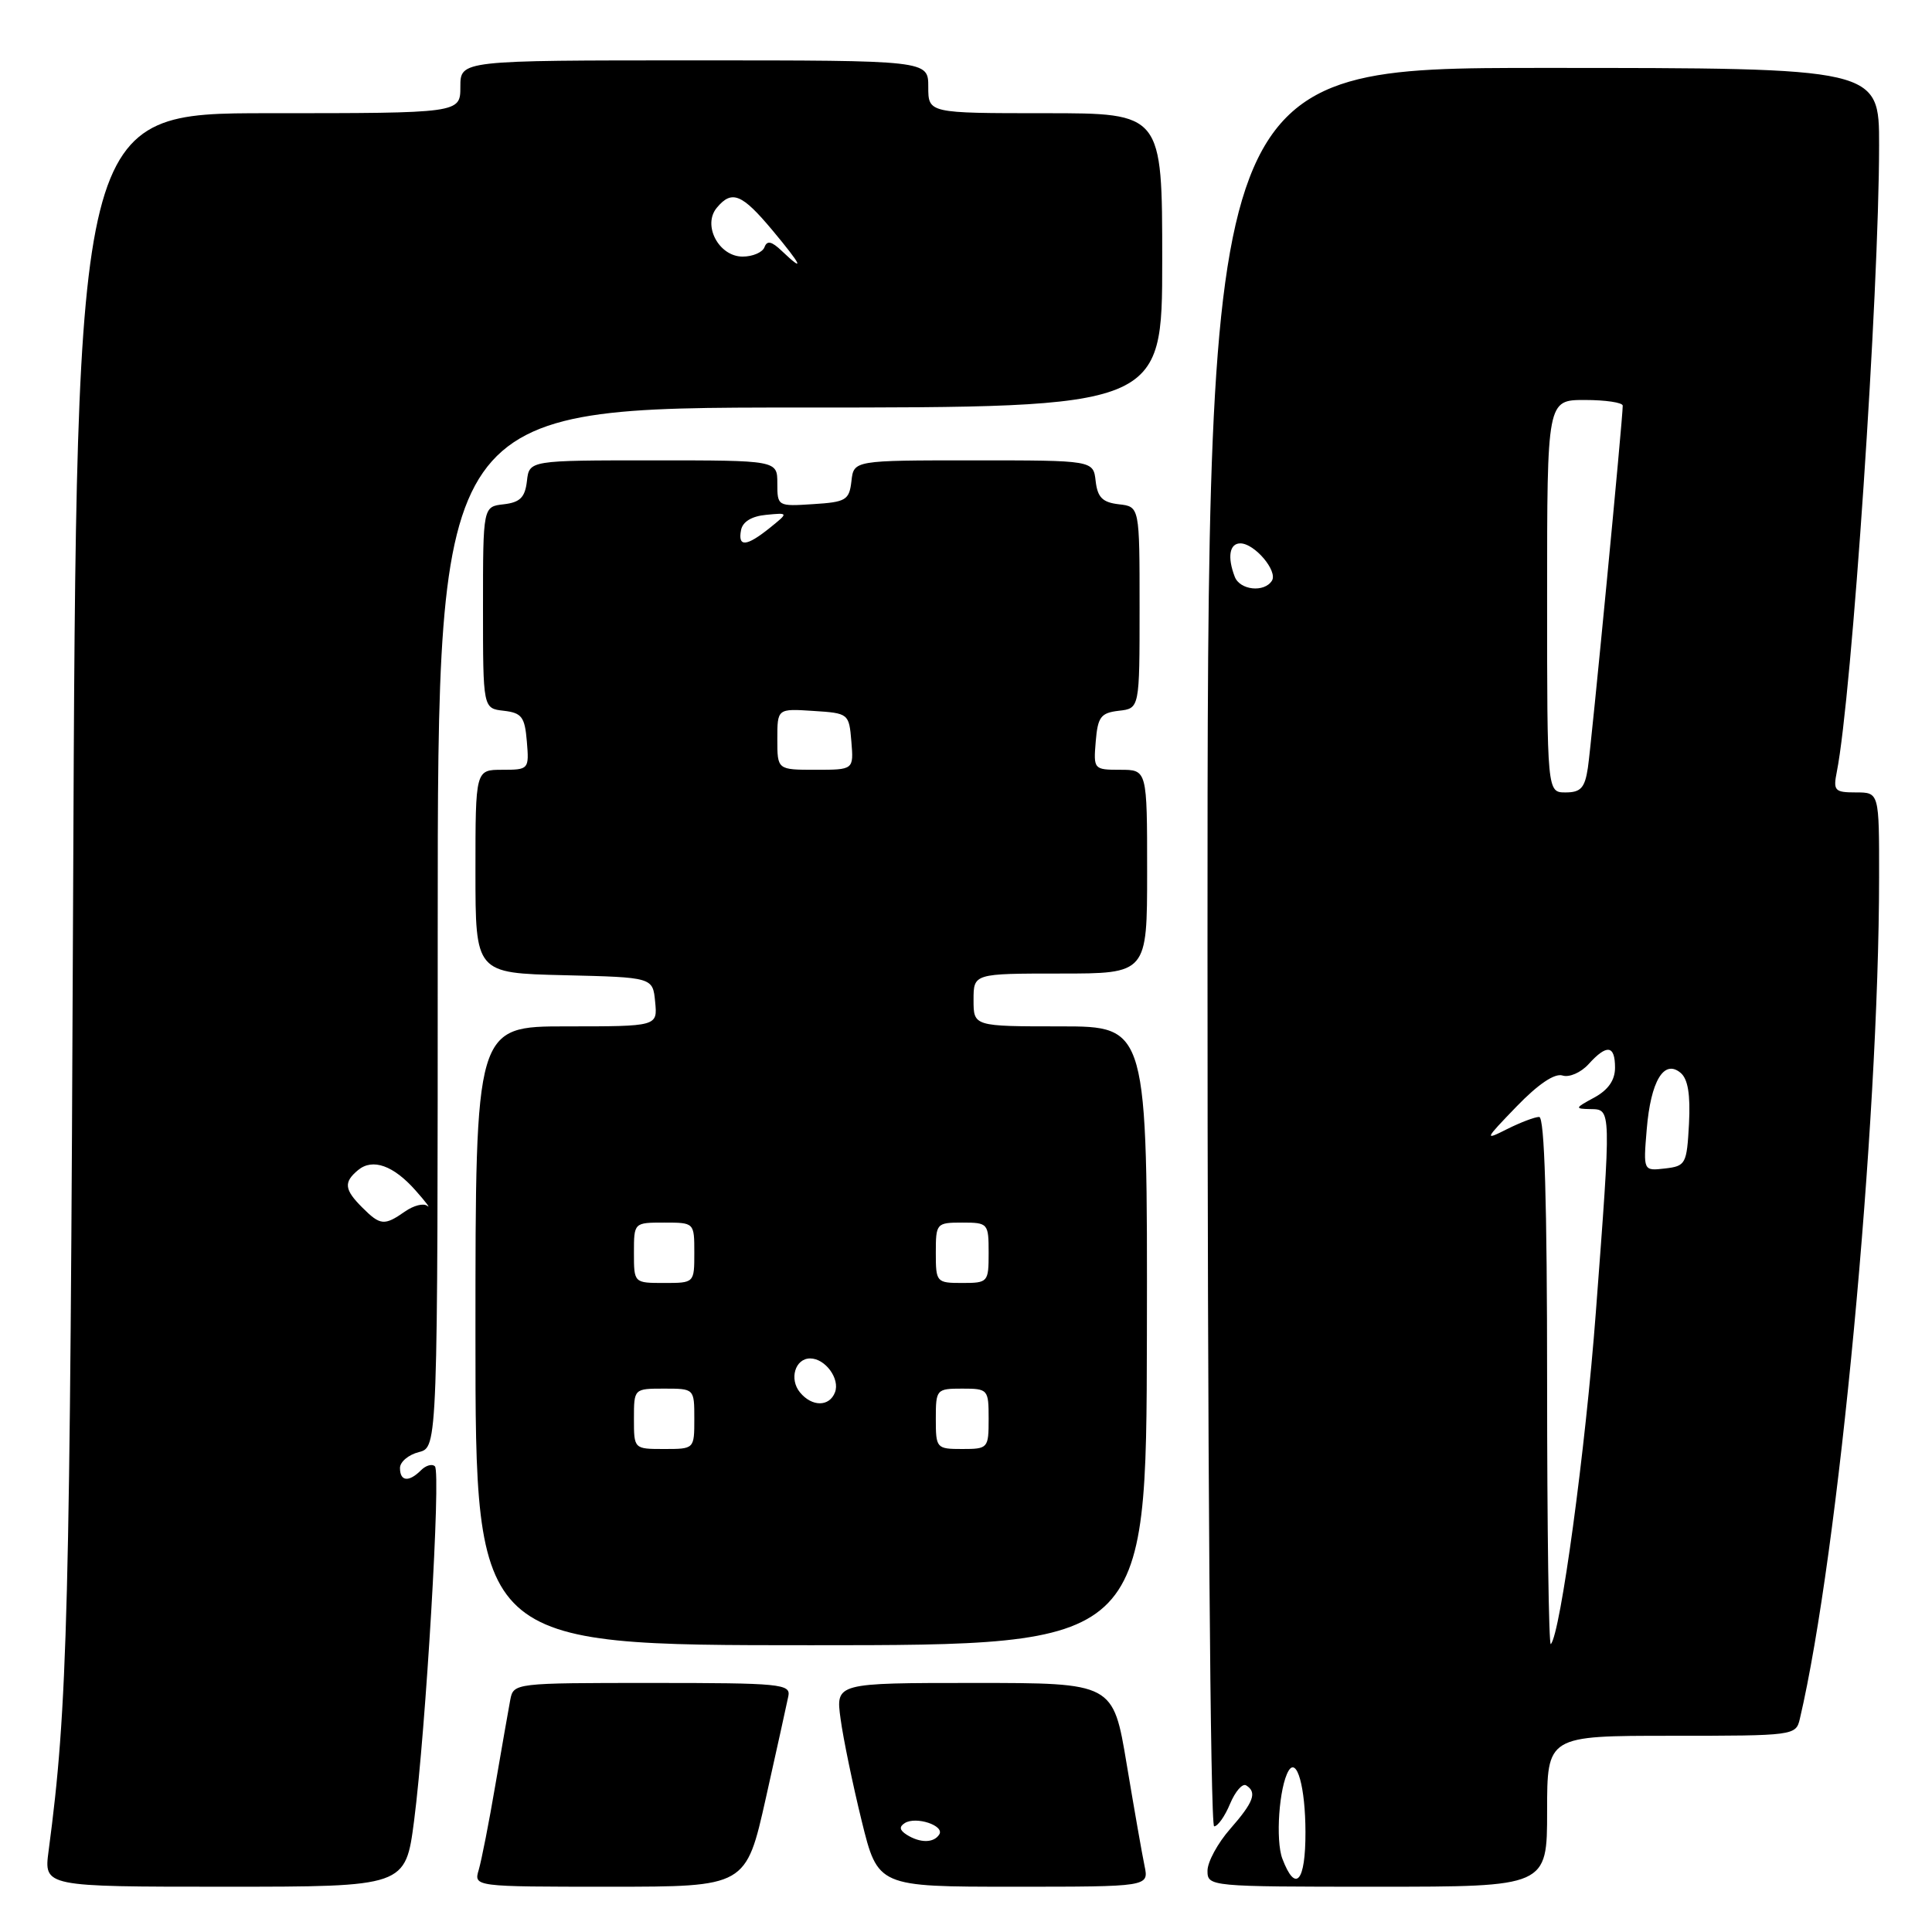 <?xml version="1.0" encoding="UTF-8" standalone="no"?>
<!DOCTYPE svg PUBLIC "-//W3C//DTD SVG 1.1//EN" "http://www.w3.org/Graphics/SVG/1.1/DTD/svg11.dtd" >
<svg xmlns="http://www.w3.org/2000/svg" xmlns:xlink="http://www.w3.org/1999/xlink" version="1.1" viewBox="0 0 256 256">
 <g >
 <path fill="currentColor"
d=" M 54.87 241.25 C 56.43 229.13 58.44 195.10 57.63 194.30 C 57.26 193.93 56.43 194.17 55.78 194.82 C 54.17 196.43 53.00 196.30 53.00 194.52 C 53.00 193.70 54.13 192.76 55.50 192.41 C 58.00 191.78 58.00 191.78 58.00 122.89 C 58.00 54.00 58.00 54.00 106.00 54.00 C 154.00 54.00 154.00 54.00 154.00 34.50 C 154.00 15.00 154.00 15.00 138.50 15.00 C 123.00 15.00 123.00 15.00 123.00 11.50 C 123.00 8.00 123.00 8.00 92.00 8.00 C 61.00 8.00 61.00 8.00 61.00 11.50 C 61.00 15.00 61.00 15.00 35.57 15.00 C 10.13 15.00 10.13 15.00 9.69 118.25 C 9.28 214.36 8.98 226.07 6.44 245.25 C 5.81 250.00 5.81 250.00 29.77 250.00 C 53.73 250.00 53.73 250.00 54.87 241.25 Z  M 101.48 238.25 C 102.92 231.79 104.27 225.71 104.46 224.75 C 104.79 223.13 103.41 223.00 86.43 223.00 C 68.15 223.00 68.04 223.01 67.61 225.25 C 67.38 226.49 66.49 231.55 65.64 236.50 C 64.80 241.45 63.80 246.51 63.44 247.75 C 62.77 250.00 62.77 250.00 80.81 250.00 C 98.85 250.00 98.85 250.00 101.48 238.25 Z  M 151.66 247.25 C 151.34 245.74 150.28 239.66 149.29 233.75 C 147.50 223.00 147.50 223.00 129.11 223.00 C 110.73 223.00 110.73 223.00 111.38 227.75 C 111.73 230.36 112.99 236.44 114.17 241.25 C 116.32 250.00 116.32 250.00 134.27 250.00 C 152.23 250.00 152.23 250.00 151.66 247.25 Z  M 205.00 240.00 C 205.00 230.00 205.00 230.00 221.48 230.00 C 237.75 230.00 237.97 229.97 238.49 227.75 C 243.62 205.89 248.97 149.09 248.99 116.25 C 249.00 105.00 249.00 105.00 245.92 105.00 C 243.09 105.00 242.89 104.77 243.39 102.25 C 245.38 92.25 248.98 38.94 248.99 19.25 C 249.00 9.00 249.00 9.00 204.50 9.00 C 160.00 9.00 160.00 9.00 160.00 125.50 C 160.00 191.78 160.38 242.00 160.88 242.00 C 161.36 242.00 162.31 240.66 162.99 239.01 C 163.68 237.37 164.63 236.27 165.12 236.57 C 166.60 237.49 166.13 238.78 163.00 242.35 C 161.35 244.23 160.00 246.72 160.00 247.88 C 160.00 249.98 160.25 250.00 182.50 250.00 C 205.00 250.00 205.00 250.00 205.00 240.00 Z  M 151.97 177.00 C 152.04 136.00 152.04 136.00 140.52 136.00 C 129.00 136.00 129.00 136.00 129.00 132.50 C 129.00 129.00 129.00 129.00 140.50 129.00 C 152.00 129.00 152.00 129.00 152.00 115.50 C 152.00 102.00 152.00 102.00 148.44 102.00 C 144.94 102.00 144.88 101.94 145.19 98.25 C 145.46 94.99 145.86 94.46 148.25 94.18 C 151.00 93.87 151.00 93.87 151.00 80.50 C 151.00 67.13 151.00 67.13 148.25 66.82 C 146.09 66.57 145.43 65.91 145.18 63.75 C 144.87 61.00 144.87 61.00 129.00 61.00 C 113.13 61.00 113.13 61.00 112.82 63.75 C 112.53 66.27 112.10 66.53 107.75 66.80 C 103.05 67.11 103.00 67.08 103.00 64.05 C 103.00 61.00 103.00 61.00 86.57 61.00 C 70.13 61.00 70.13 61.00 69.82 63.75 C 69.57 65.91 68.91 66.57 66.75 66.82 C 64.00 67.13 64.00 67.13 64.00 80.50 C 64.00 93.87 64.00 93.87 66.75 94.18 C 69.14 94.46 69.54 94.99 69.81 98.25 C 70.12 101.94 70.06 102.00 66.56 102.00 C 63.00 102.00 63.00 102.00 63.00 115.47 C 63.00 128.94 63.00 128.94 74.75 129.22 C 86.50 129.50 86.50 129.50 86.81 132.75 C 87.13 136.00 87.13 136.00 75.06 136.00 C 63.00 136.00 63.00 136.00 63.00 177.00 C 63.00 218.00 63.00 218.00 107.45 218.00 C 151.89 218.00 151.89 218.00 151.97 177.00 Z  M 48.00 160.00 C 45.62 157.62 45.51 156.65 47.45 155.04 C 49.38 153.44 52.15 154.43 55.09 157.77 C 56.42 159.27 57.10 160.18 56.62 159.79 C 56.13 159.39 54.80 159.73 53.65 160.54 C 50.93 162.44 50.39 162.39 48.00 160.00 Z  M 103.59 33.25 C 102.25 31.97 101.64 31.83 101.30 32.75 C 101.04 33.44 99.74 34.00 98.40 34.00 C 95.25 34.00 93.05 29.84 94.98 27.53 C 96.97 25.13 98.30 25.67 102.34 30.50 C 106.25 35.18 106.74 36.25 103.59 33.25 Z  M 120.14 243.11 C 119.19 242.50 119.12 242.05 119.90 241.56 C 121.39 240.64 125.18 241.90 124.46 243.07 C 123.74 244.22 121.93 244.24 120.14 243.11 Z  M 169.92 246.29 C 168.99 243.84 169.49 236.75 170.74 234.64 C 171.85 232.78 172.97 236.82 172.98 242.75 C 173.00 249.37 171.67 250.90 169.92 246.29 Z  M 205.00 183.17 C 205.00 159.28 204.66 148.00 203.95 148.00 C 203.37 148.00 201.46 148.73 199.70 149.61 C 196.63 151.16 196.69 151.03 200.96 146.61 C 203.81 143.66 206.00 142.18 207.04 142.51 C 207.93 142.80 209.48 142.12 210.49 141.01 C 212.91 138.33 214.00 138.47 214.00 141.47 C 214.00 143.13 213.10 144.42 211.25 145.43 C 208.66 146.83 208.63 146.92 210.75 146.96 C 213.52 147.01 213.51 146.69 211.46 173.85 C 210.09 192.09 206.76 216.57 205.49 217.85 C 205.22 218.11 205.00 202.51 205.00 183.17 Z  M 218.20 149.64 C 218.73 143.25 220.48 140.32 222.68 142.15 C 223.66 142.96 224.00 145.02 223.80 148.91 C 223.51 154.25 223.37 154.51 220.62 154.83 C 217.74 155.16 217.74 155.16 218.20 149.64 Z  M 205.00 79.00 C 205.00 53.00 205.00 53.00 210.00 53.00 C 212.75 53.00 215.01 53.34 215.02 53.75 C 215.05 55.23 210.88 98.57 210.40 101.75 C 210.00 104.40 209.46 105.00 207.45 105.00 C 205.00 105.00 205.00 105.00 205.00 79.00 Z  M 163.61 76.42 C 162.61 73.82 162.91 72.00 164.35 72.00 C 166.23 72.00 169.33 75.65 168.54 76.94 C 167.54 78.55 164.29 78.21 163.61 76.42 Z  M 84.00 188.00 C 84.00 184.00 84.00 184.00 88.00 184.00 C 92.00 184.00 92.00 184.00 92.00 188.00 C 92.00 192.00 92.00 192.00 88.00 192.00 C 84.00 192.00 84.00 192.00 84.00 188.00 Z  M 124.00 188.00 C 124.00 184.10 124.08 184.00 127.50 184.00 C 130.92 184.00 131.00 184.10 131.00 188.00 C 131.00 191.90 130.92 192.00 127.50 192.00 C 124.08 192.00 124.00 191.90 124.00 188.00 Z  M 106.01 184.51 C 104.54 182.74 105.36 180.00 107.35 180.00 C 109.35 180.00 111.33 182.70 110.64 184.49 C 109.90 186.42 107.60 186.43 106.01 184.51 Z  M 84.00 166.00 C 84.00 162.00 84.00 162.00 88.00 162.00 C 92.00 162.00 92.00 162.00 92.00 166.00 C 92.00 170.00 92.00 170.00 88.00 170.00 C 84.00 170.00 84.00 170.00 84.00 166.00 Z  M 124.00 166.00 C 124.00 162.10 124.08 162.00 127.50 162.00 C 130.92 162.00 131.00 162.10 131.00 166.00 C 131.00 169.90 130.92 170.00 127.50 170.00 C 124.08 170.00 124.00 169.90 124.00 166.00 Z  M 103.00 97.95 C 103.00 93.89 103.00 93.89 107.75 94.20 C 112.45 94.50 112.50 94.54 112.81 98.25 C 113.12 102.00 113.12 102.00 108.06 102.00 C 103.00 102.00 103.00 102.00 103.00 97.95 Z  M 98.19 70.25 C 98.40 69.13 99.60 68.40 101.51 68.22 C 104.50 67.93 104.50 67.93 102.00 69.95 C 98.91 72.43 97.75 72.53 98.19 70.25 Z "/>
</g>
</svg>